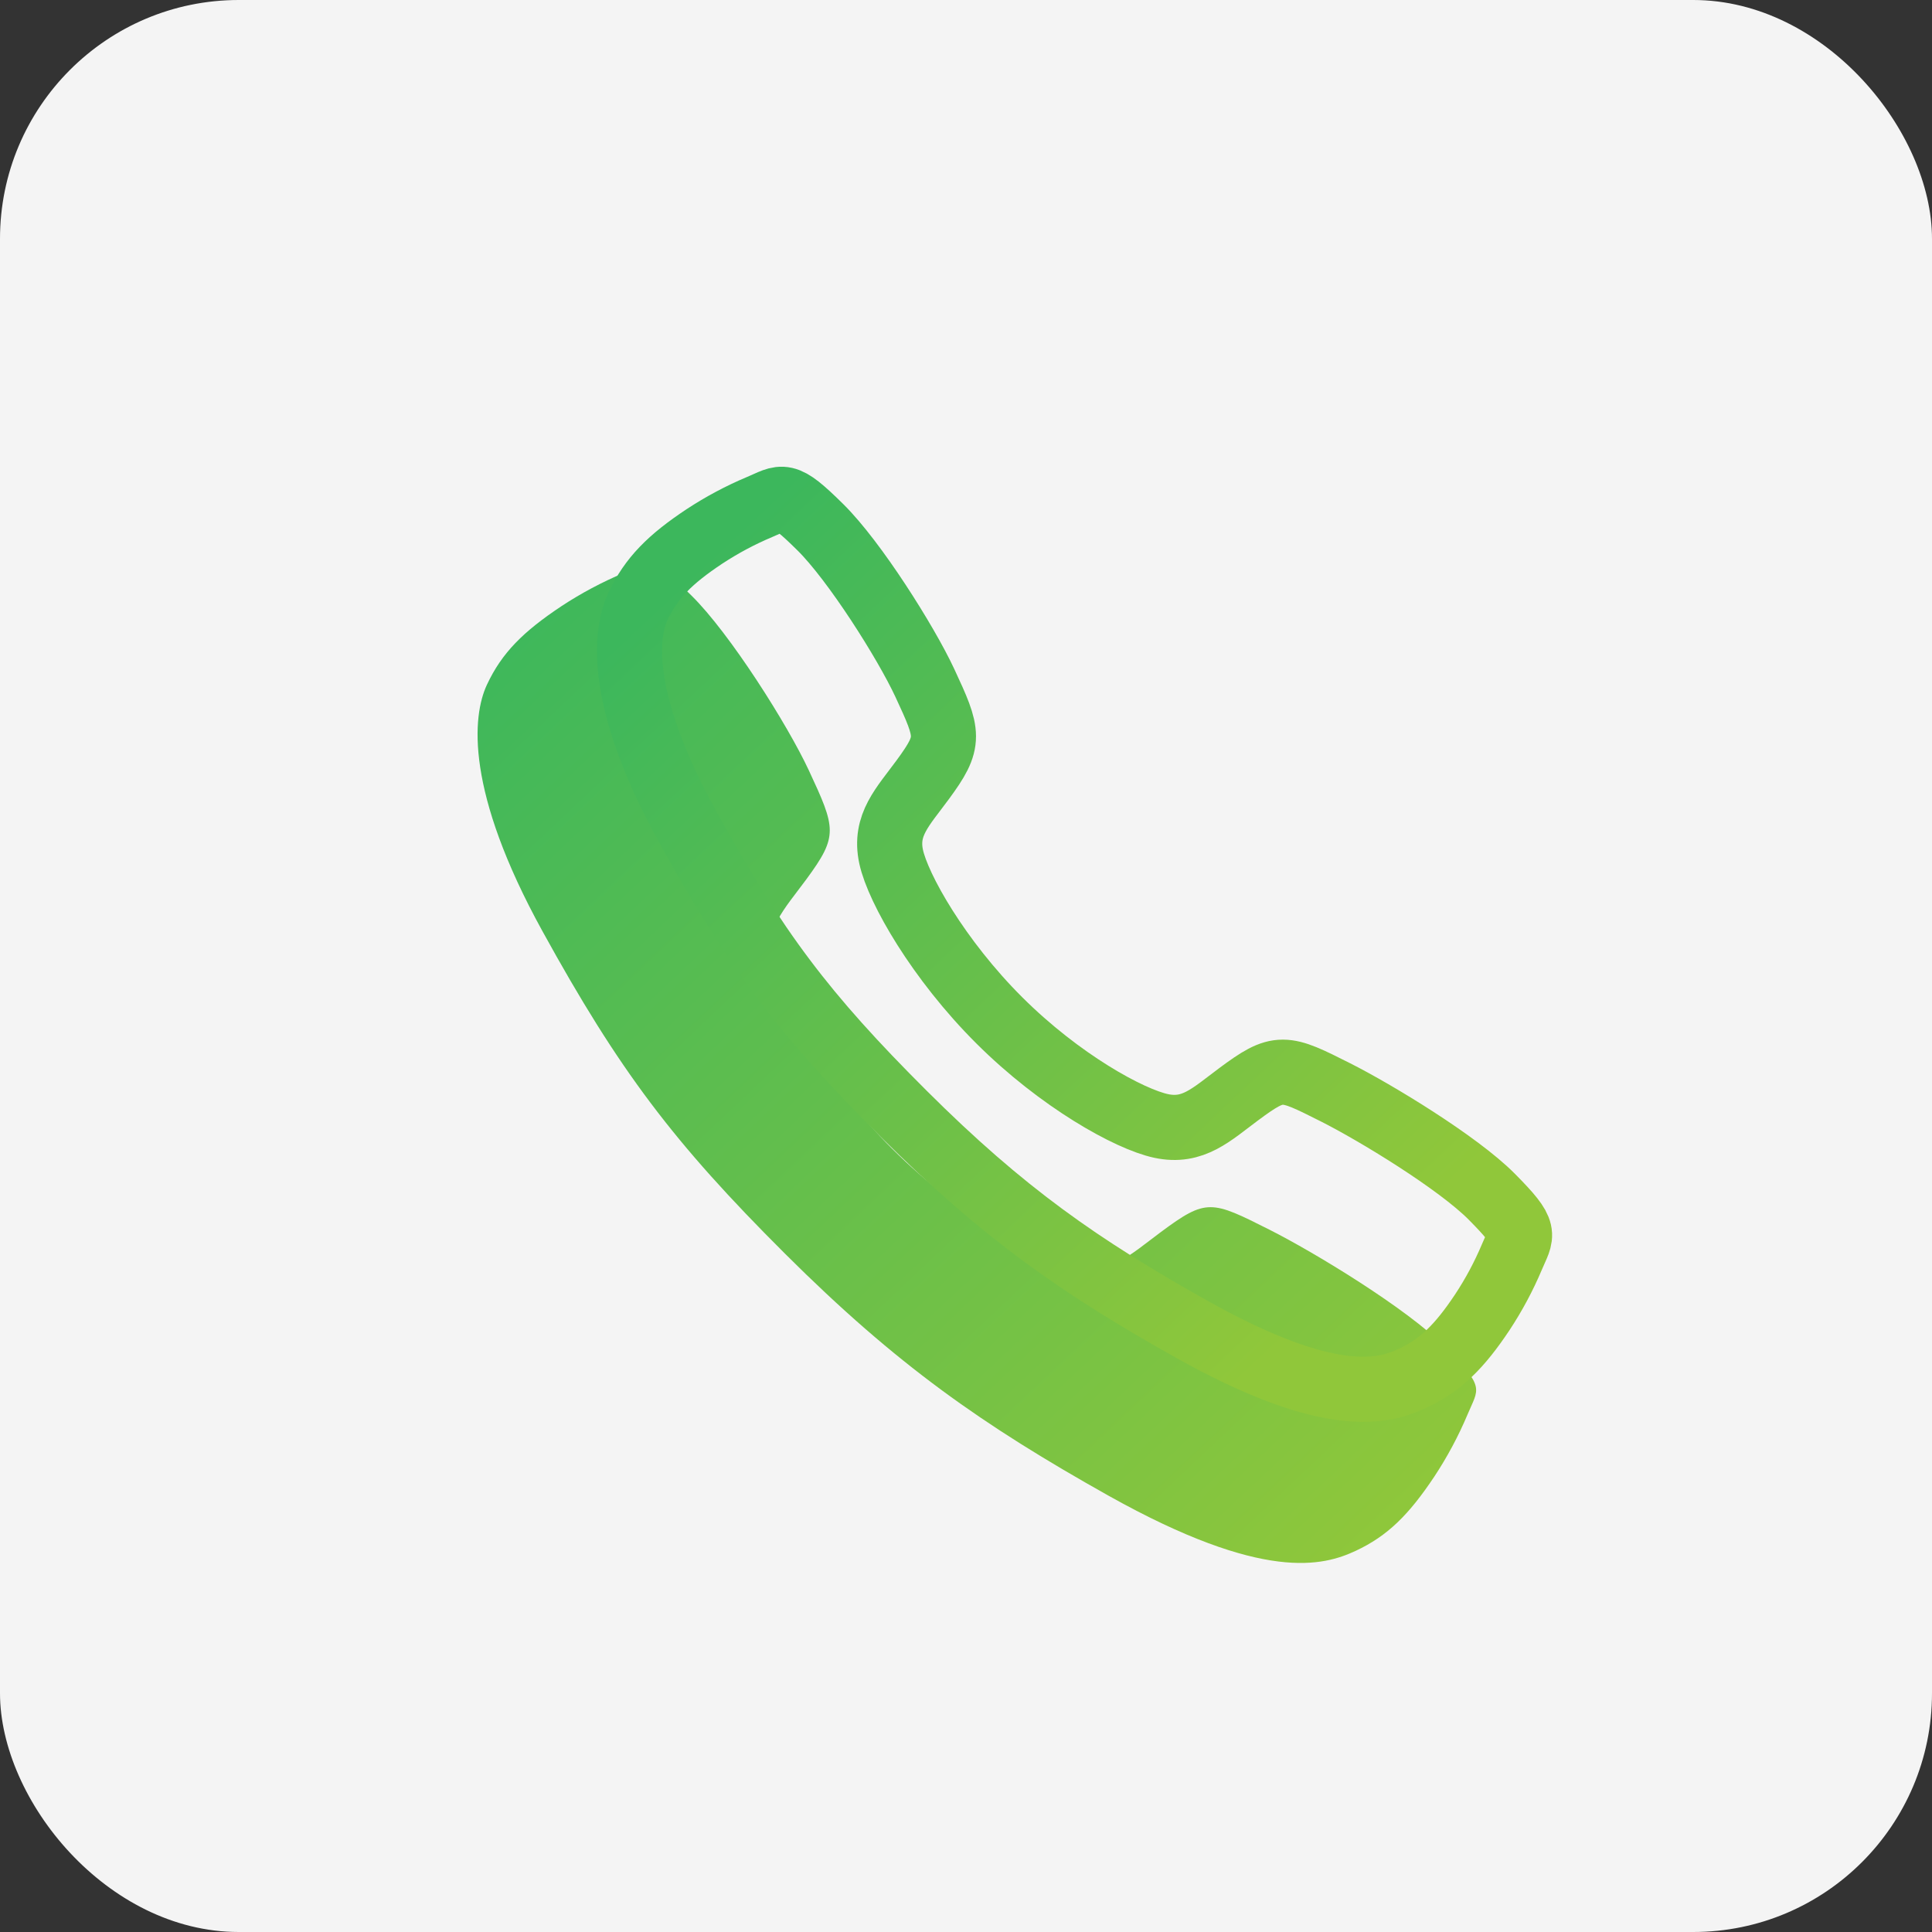 <svg width="89" height="89" viewBox="0 0 89 89" fill="none" xmlns="http://www.w3.org/2000/svg">
<rect x="0" y="0" width="89" height="89" fill="#333333" stroke="none"/>
<rect width="89" height="89" rx="11" fill="#F4F4F4"/>
<path d="M66.564 62.045C64.808 60.276 60.555 57.694 58.492 56.654C55.805 55.3 55.584 55.19 53.472 56.759C52.063 57.806 51.126 58.741 49.477 58.39C47.829 58.038 44.246 56.056 41.109 52.929C37.972 49.802 35.874 46.115 35.521 44.472C35.169 42.829 36.119 41.903 37.157 40.491C38.618 38.501 38.508 38.169 37.258 35.483C36.284 33.393 33.627 29.18 31.851 27.433C29.951 25.556 29.951 25.888 28.727 26.397C27.731 26.816 26.774 27.326 25.871 27.919C24.102 29.095 23.12 30.071 22.433 31.538C21.746 33.006 21.438 36.446 24.984 42.888C28.53 49.329 31.018 52.623 36.168 57.758C41.318 62.893 45.278 65.654 51.066 68.901C58.228 72.911 60.974 72.129 62.446 71.444C63.918 70.758 64.899 69.785 66.077 68.016C66.672 67.114 67.183 66.159 67.603 65.163C68.112 63.944 68.444 63.944 66.564 62.045Z" fill="url(#paint0_linear_140_1855)"/>
<path d="M68.72 55.127C67.155 53.55 63.364 51.249 61.525 50.322C59.13 49.115 58.933 49.017 57.051 50.415C55.795 51.349 54.96 52.182 53.491 51.869C52.021 51.556 48.828 49.789 46.032 47.002C43.236 44.214 41.366 40.929 41.051 39.464C40.737 38 41.585 37.175 42.509 35.916C43.812 34.142 43.714 33.847 42.6 31.452C41.732 29.589 39.363 25.834 37.78 24.277C36.087 22.605 36.087 22.9 34.996 23.354C34.108 23.727 33.256 24.182 32.45 24.711C30.873 25.758 29.998 26.629 29.386 27.936C28.774 29.244 28.499 32.31 31.66 38.052C34.821 43.794 37.038 46.73 41.628 51.306C46.218 55.883 49.748 58.344 54.907 61.238C61.29 64.812 63.738 64.115 65.05 63.504C66.362 62.893 67.236 62.026 68.286 60.449C68.816 59.645 69.272 58.794 69.646 57.907C70.1 56.819 70.396 56.819 68.72 55.127Z" stroke="url(#paint1_linear_140_1855)" stroke-width="3" stroke-miterlimit="10"/>
<defs>
<linearGradient id="paint0_linear_140_1855" x1="24.5" y1="26" x2="66" y2="70" gradientUnits="userSpaceOnUse">
<stop stop-color="#3CB75C"/>
<stop offset="1" stop-color="#90C73A"/>
</linearGradient>
<linearGradient id="paint1_linear_140_1855" x1="29" y1="29" x2="59.5" y2="61.5" gradientUnits="userSpaceOnUse">
<stop stop-color="#3CB75C"/>
<stop offset="1" stop-color="#90C73A"/>
</linearGradient>
</defs>
</svg>
